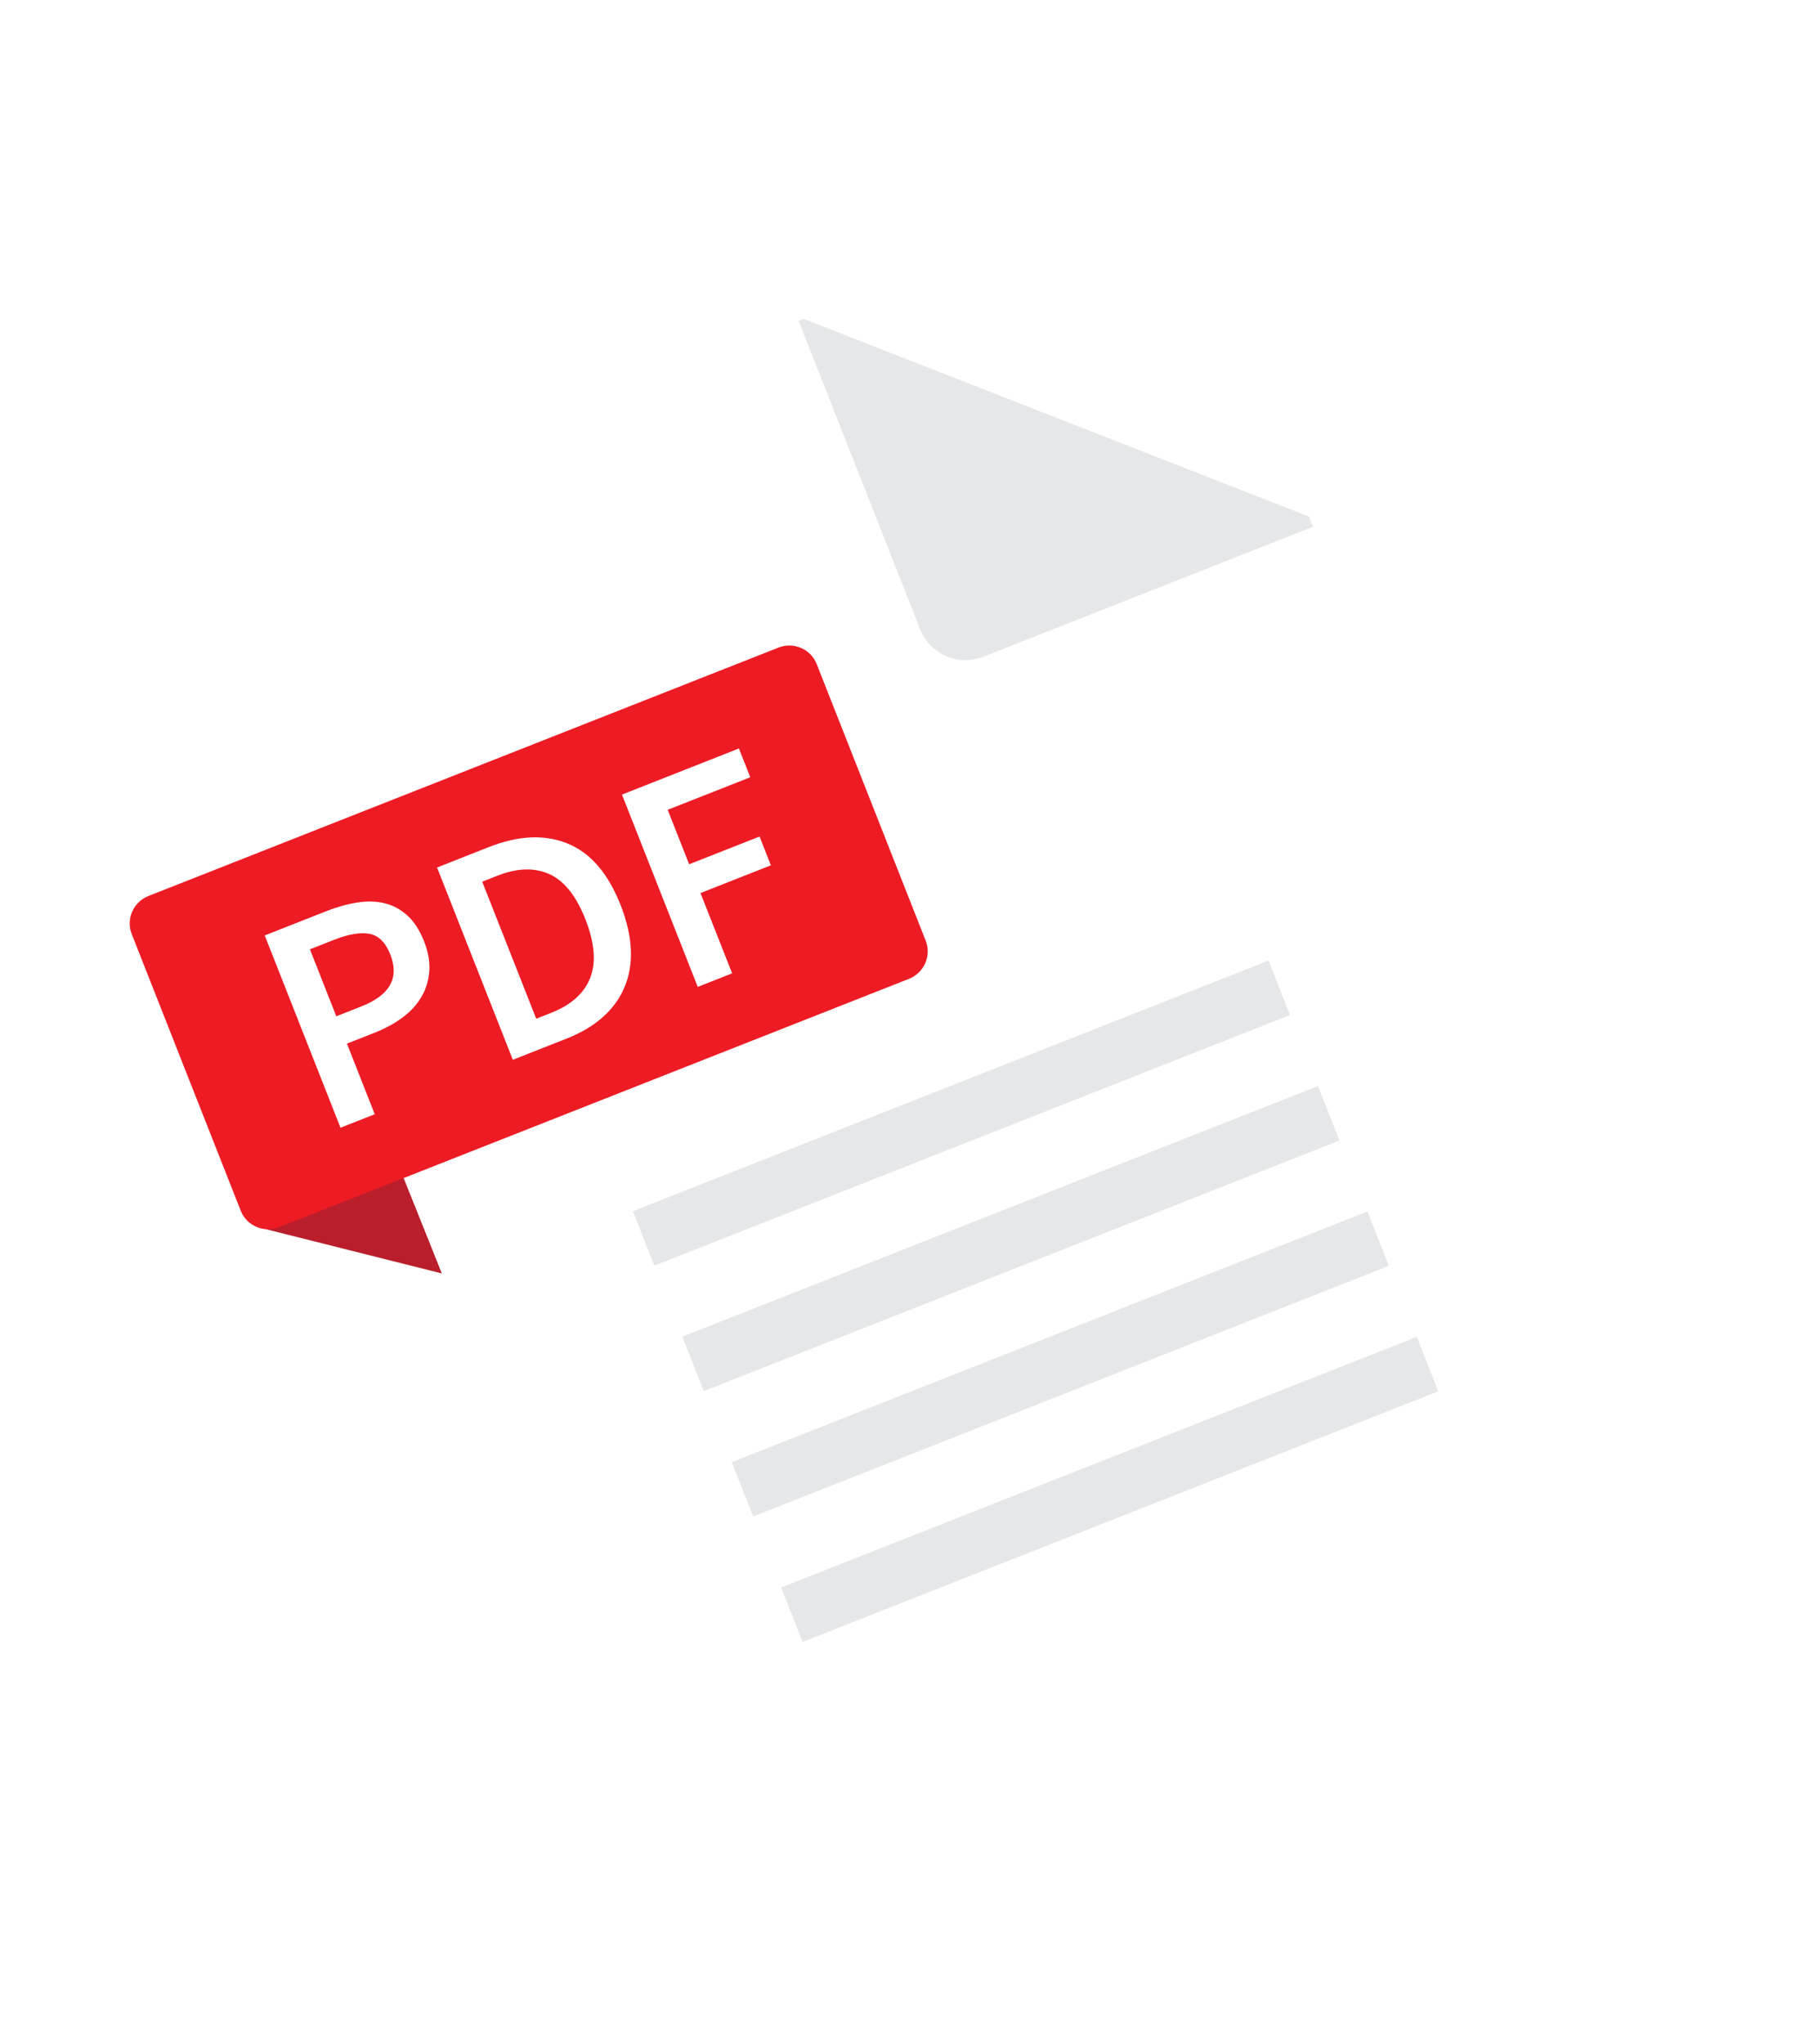 <svg width="105" height="118" viewBox="0 0 105 118" fill="none" xmlns="http://www.w3.org/2000/svg">
<g filter="url(#filter0_d_896_3881)">
<path d="M15.578 61.929L25.765 64.49L23.14 57.944L15.578 61.929Z" fill="#BA1E2A"/>
<path d="M75.844 20.788L98.07 77.176C98.896 79.273 97.855 81.648 95.744 82.48L45.144 102.425C43.033 103.257 40.651 102.231 39.824 100.135L11.278 27.713C10.451 25.616 11.493 23.241 13.604 22.409L46.668 9.376L75.844 20.788Z" fill="white"/>
<path d="M52.743 47.478L16.357 61.82C15.481 62.165 14.491 61.739 14.148 60.869L7.853 44.897C7.51 44.027 7.943 43.04 8.818 42.695L45.204 28.353C46.08 28.008 47.07 28.434 47.413 29.304L53.708 45.276C54.051 46.145 53.618 47.133 52.743 47.478Z" fill="#ED1B24"/>
<path d="M19.91 56.076L15.534 44.973L19.052 43.586C19.669 43.343 20.262 43.172 20.839 43.079C21.417 42.986 21.944 42.993 22.442 43.111C22.94 43.229 23.378 43.469 23.768 43.817C24.158 44.166 24.482 44.666 24.736 45.311C24.978 45.924 25.076 46.495 25.038 47.04C24.997 47.576 24.85 48.074 24.583 48.52C24.319 48.974 23.959 49.367 23.49 49.713C23.029 50.056 22.494 50.348 21.892 50.585L20.282 51.22L21.888 55.297L19.91 56.076ZM19.668 49.641L21.122 49.068C22.764 48.421 23.319 47.422 22.789 46.078C22.514 45.379 22.11 44.973 21.576 44.879C21.042 44.784 20.364 44.899 19.528 45.229L18.144 45.774L19.668 49.641Z" fill="white"/>
<path d="M29.863 52.153L25.486 41.05L28.481 39.87C30.193 39.195 31.703 39.129 33.025 39.666C34.348 40.203 35.367 41.39 36.089 43.222C36.45 44.138 36.644 44.995 36.68 45.797C36.713 46.592 36.586 47.324 36.308 47.971C36.033 48.627 35.616 49.195 35.054 49.694C34.492 50.194 33.796 50.603 32.967 50.93L29.863 52.153ZM31.214 49.782L32.089 49.437C33.231 48.987 33.978 48.316 34.331 47.423C34.683 46.53 34.59 45.401 34.052 44.034C33.516 42.675 32.822 41.809 31.957 41.424C31.094 41.046 30.104 41.078 28.971 41.525L28.095 41.87L31.214 49.782Z" fill="white"/>
<path d="M40.543 47.944L36.166 36.84L42.921 34.178L43.576 35.84L38.807 37.719L40.046 40.864L44.112 39.262L44.767 40.923L40.701 42.526L42.529 47.161L40.543 47.944Z" fill="white"/>
<path d="M75.844 20.788L76.076 21.378L57.047 28.879C55.593 29.453 53.958 28.742 53.388 27.298L46.37 9.493L46.667 9.376L75.844 20.788Z" fill="#E6E7E8"/>
<path d="M74.742 49.572L38.036 64.04L36.796 60.895L73.503 46.427L73.51 46.424L74.75 49.569L74.742 49.572Z" fill="#E6E7E8"/>
<path d="M77.598 56.816L40.891 71.285L39.652 68.14L76.358 53.672L76.366 53.669L77.606 56.813L77.598 56.816Z" fill="#E6E7E8"/>
<path d="M80.45 64.053L43.744 78.522L42.507 75.385L79.214 60.916L79.222 60.913L80.458 64.05L80.45 64.053Z" fill="#E6E7E8"/>
<path d="M83.306 71.298L46.6 85.766L45.36 82.621L82.067 68.153L82.074 68.15L83.314 71.294L83.306 71.298Z" fill="#E6E7E8"/>
</g>
<defs>
<filter id="filter0_d_896_3881" x="1.383" y="9.376" width="102.834" height="108.485" filterUnits="userSpaceOnUse" color-interpolation-filters="sRGB">
<feFlood flood-opacity="0" result="BackgroundImageFix"/>
<feColorMatrix in="SourceAlpha" type="matrix" values="0 0 0 0 0 0 0 0 0 0 0 0 0 0 0 0 0 0 127 0" result="hardAlpha"/>
<feOffset dx="-0.244" dy="9.039"/>
<feGaussianBlur stdDeviation="3.054"/>
<feComposite in2="hardAlpha" operator="out"/>
<feColorMatrix type="matrix" values="0 0 0 0 0 0 0 0 0 0 0 0 0 0 0 0 0 0 0.4 0"/>
<feBlend mode="normal" in2="BackgroundImageFix" result="effect1_dropShadow_896_3881"/>
<feBlend mode="normal" in="SourceGraphic" in2="effect1_dropShadow_896_3881" result="shape"/>
</filter>
</defs>
</svg>

